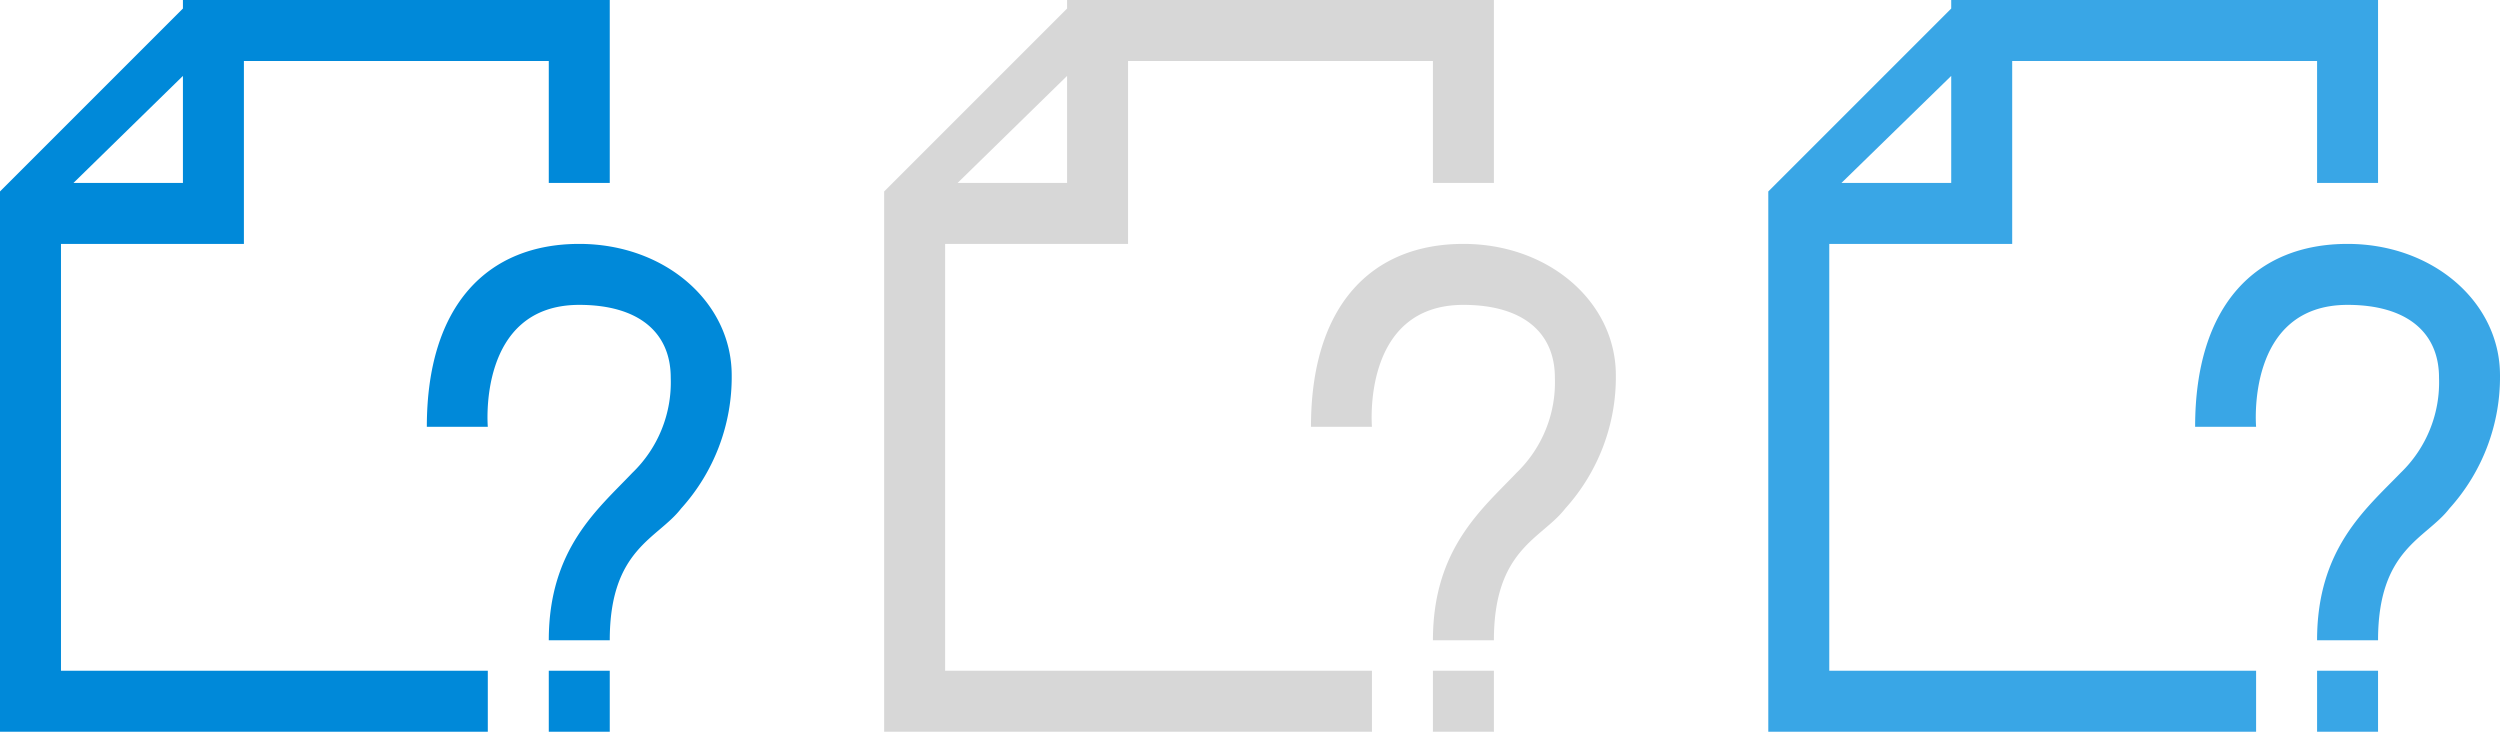<svg id="Undefined_Document" data-name="Undefined Document" xmlns="http://www.w3.org/2000/svg" width="82" height="24" viewBox="0 0 82 24"><defs><style>.cls-1{fill:#0089d9;}.cls-1,.cls-2,.cls-3{fill-rule:evenodd;}.cls-2{fill:#d7d7d7;}.cls-3{fill:#39a6e6;}</style></defs><title>24</title><path class="cls-1" d="M2,8H8V2H18V6h2V0H6V0.28l-6,6V24H16V22H2V8ZM6,2.49V6H2.41ZM19,8c-3,0-5,2-5,6h2s-0.35-4,3-4c1.93,0,3,.89,3,2.39a4.12,4.12,0,0,1-1.26,3.12C19.61,16.7,18,18,18,21h2c0-3,1.57-3.32,2.34-4.32A6.43,6.43,0,0,0,24,12.31C24,9.91,21.81,8,19,8ZM18,24h2V22H18v2Z"/><path class="cls-2" d="M31,8h6V2H47V6h2V0H35V0.28l-6,6V24H45V22H31V8Zm4-5.51V6H31.41ZM48,8c-3,0-5,2-5,6h2s-0.35-4,3-4c1.93,0,3,.89,3,2.39a4.12,4.12,0,0,1-1.26,3.12C48.61,16.7,47,18,47,21h2c0-3,1.57-3.32,2.34-4.32A6.43,6.43,0,0,0,53,12.31C53,9.91,50.81,8,48,8ZM47,24h2V22H47v2Z"/><path class="cls-3" d="M60,8h6V2H76V6h2V0H64V0.28l-6,6V24H74V22H60V8Zm4-5.51V6H60.4ZM77,8c-3,0-5,2-5,6h2s-0.35-4,3-4c1.93,0,3,.89,3,2.39a4.12,4.12,0,0,1-1.26,3.12C77.59,16.7,76,18,76,21h2c0-3,1.57-3.32,2.34-4.32A6.43,6.43,0,0,0,82,12.31C82,9.91,79.8,8,77,8ZM76,24h2V22H76v2Z"/></svg>